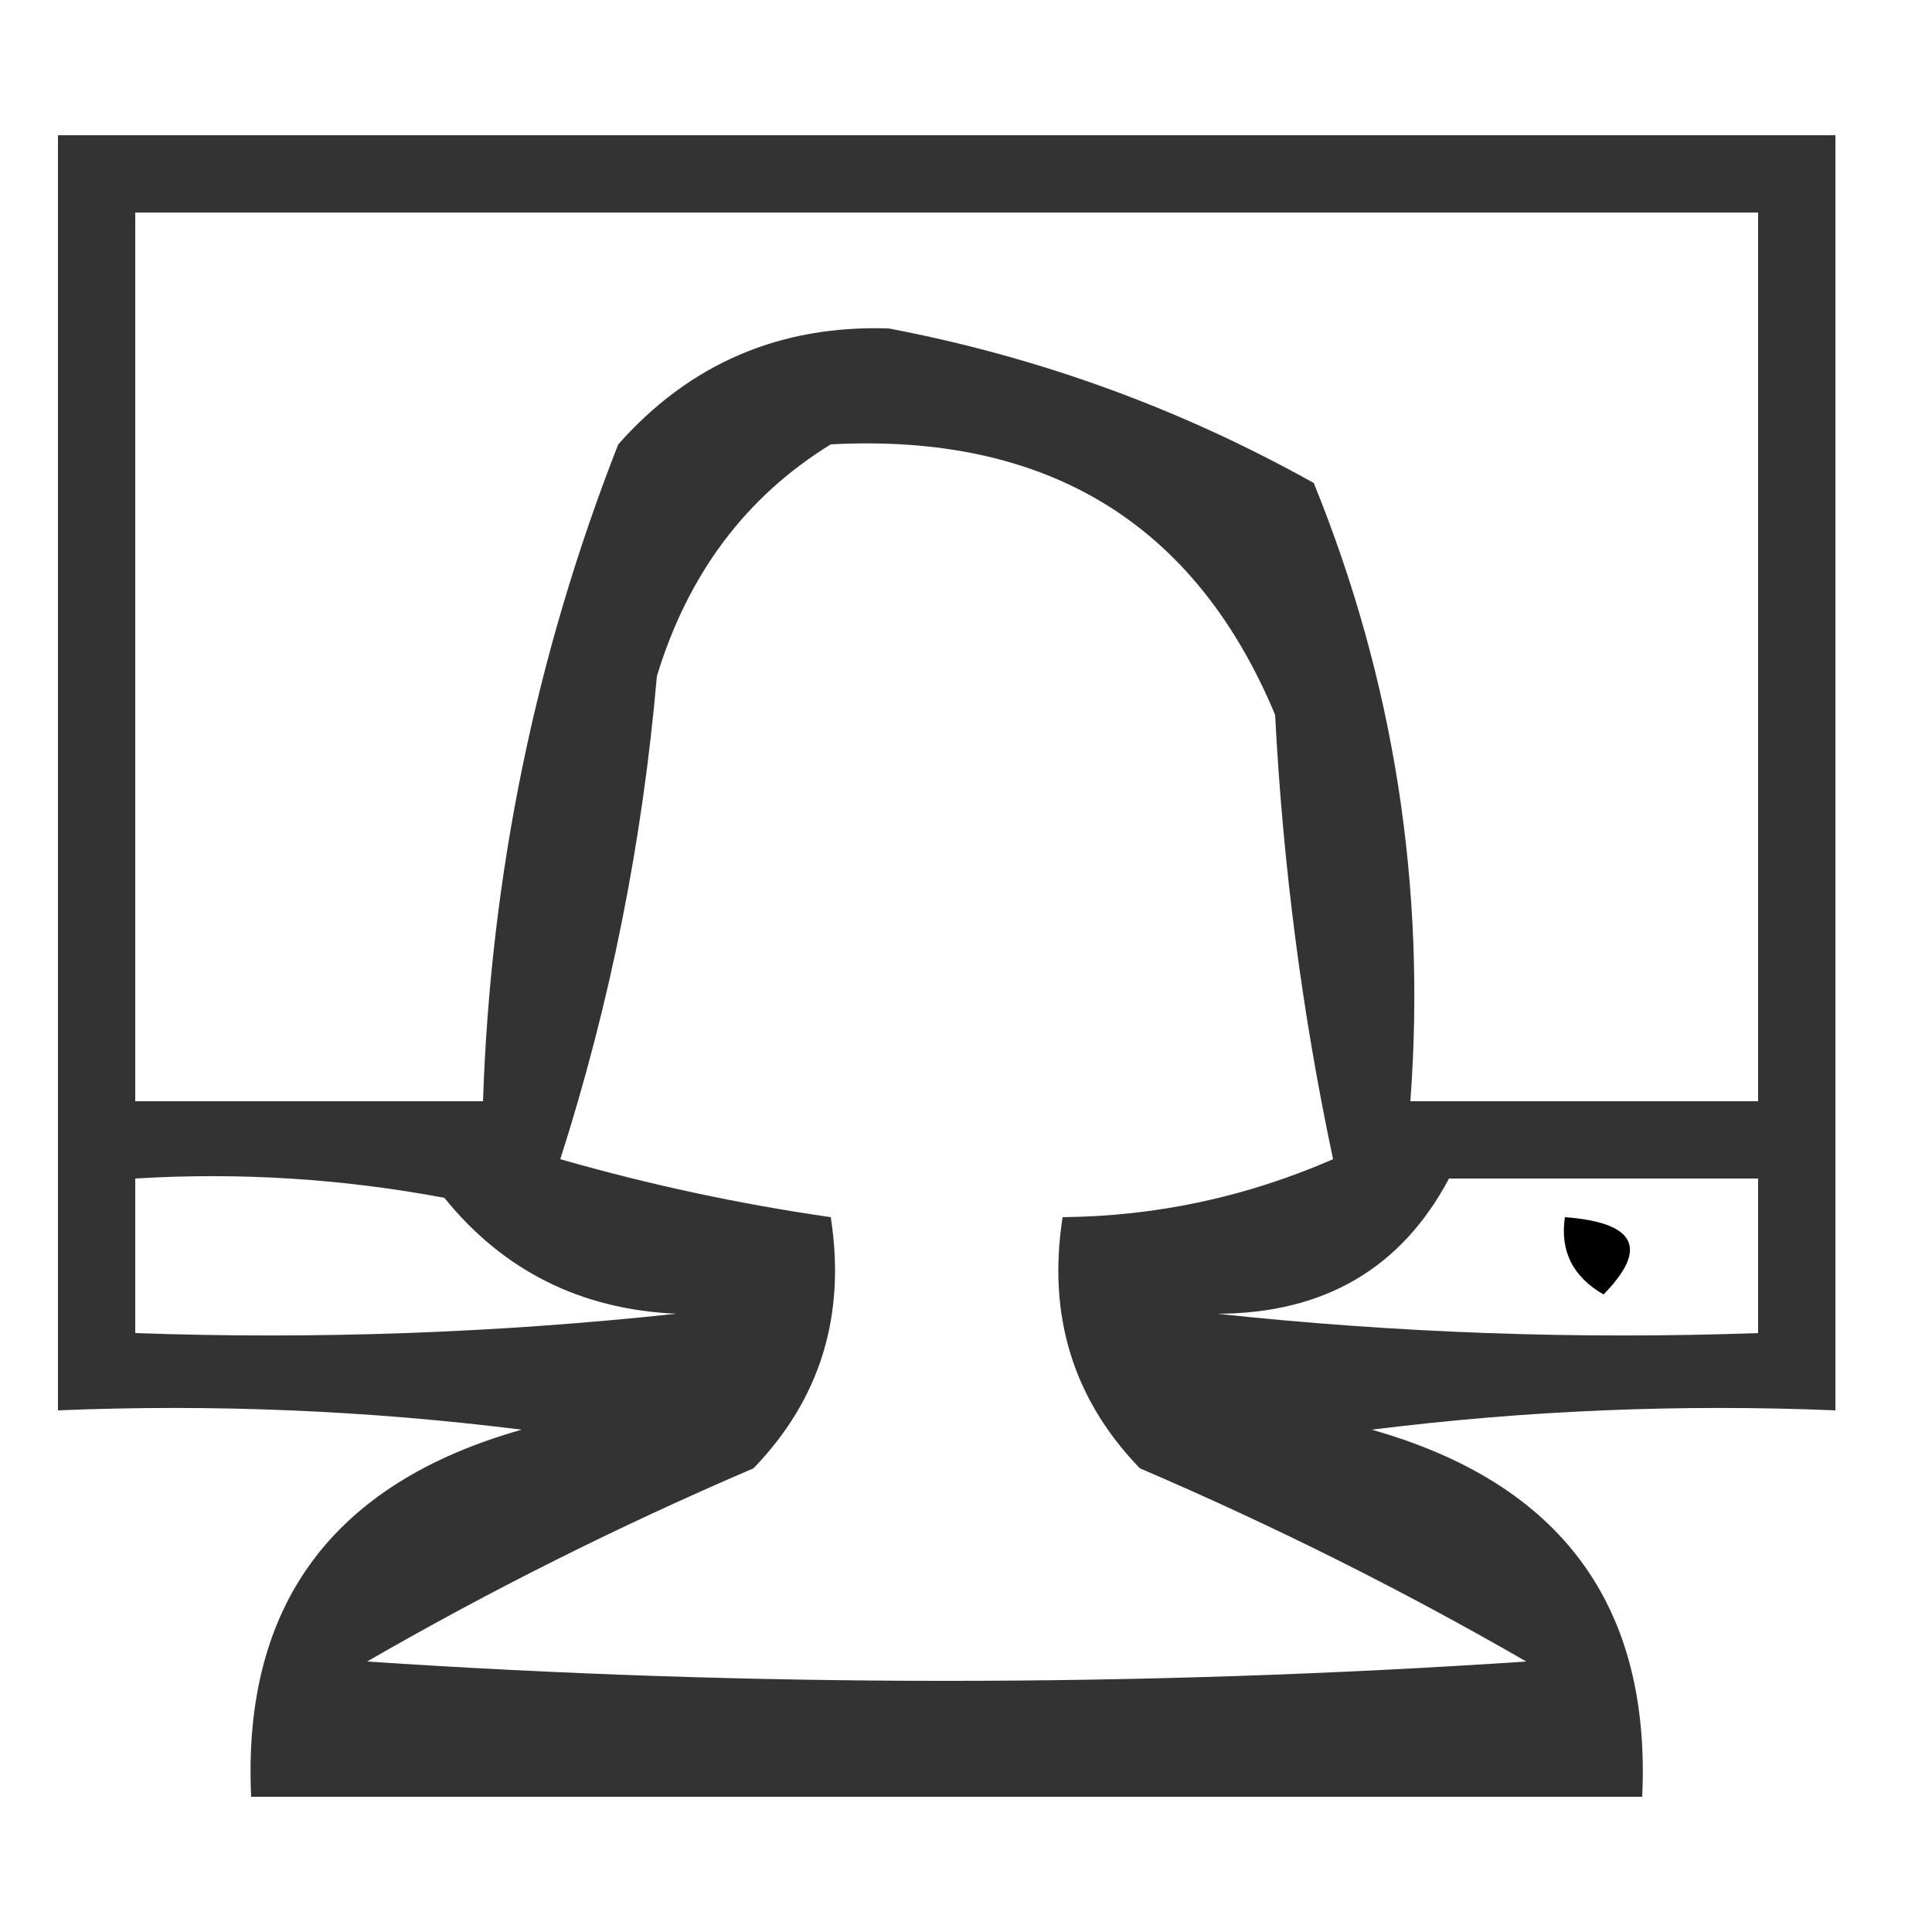 <?xml version="1.0" encoding="UTF-8"?>
<!DOCTYPE svg PUBLIC "-//W3C//DTD SVG 1.1//EN" "http://www.w3.org/Graphics/SVG/1.1/DTD/svg11.dtd">
<svg xmlns="http://www.w3.org/2000/svg" version="1.1" width="50px" height="50px" style="shape-rendering:geometricPrecision; text-rendering:geometricPrecision; image-rendering:optimizeQuality; fill-rule:evenodd; clip-rule:evenodd" xmlns:xlink="http://www.w3.org/1999/xlink">
<g><path style="opacity:0.797" fill="#000000" d="M 1.5,3.5 C 16.833,3.5 32.167,3.5 47.5,3.5C 47.5,14.5 47.5,25.5 47.5,36.5C 43.486,36.334 39.486,36.501 35.5,37C 40.399,38.385 42.733,41.552 42.5,46.5C 30.5,46.5 18.5,46.5 6.5,46.5C 6.267,41.552 8.601,38.385 13.5,37C 9.514,36.501 5.514,36.334 1.5,36.5C 1.5,25.5 1.5,14.5 1.5,3.5 Z M 3.5,5.5 C 17.5,5.5 31.5,5.5 45.5,5.5C 45.5,13.167 45.5,20.833 45.5,28.5C 42.5,28.5 39.5,28.5 36.5,28.5C 36.913,22.951 36.08,17.618 34,12.5C 30.547,10.571 26.88,9.238 23,8.5C 20.186,8.408 17.853,9.408 16,11.5C 13.863,16.951 12.697,22.618 12.5,28.5C 9.5,28.5 6.5,28.5 3.5,28.5C 3.5,20.833 3.5,13.167 3.5,5.5 Z M 21.5,11.5 C 27.095,11.203 30.928,13.537 33,18.5C 33.203,22.421 33.703,26.255 34.5,30C 32.26,30.977 29.927,31.477 27.5,31.5C 27.104,34.044 27.771,36.211 29.5,38C 32.956,39.481 36.289,41.148 39.5,43C 29.5,43.667 19.5,43.667 9.5,43C 12.71,41.148 16.044,39.481 19.5,38C 21.229,36.211 21.896,34.044 21.5,31.5C 19.146,31.162 16.813,30.662 14.5,30C 15.793,25.963 16.626,21.796 17,17.5C 17.804,14.854 19.304,12.854 21.5,11.5 Z M 3.5,30.5 C 6.187,30.336 8.854,30.503 11.5,31C 13.026,32.887 15.026,33.887 17.5,34C 12.845,34.499 8.179,34.666 3.5,34.5C 3.5,33.167 3.5,31.833 3.5,30.5 Z M 37.5,30.5 C 40.167,30.5 42.833,30.5 45.5,30.5C 45.5,31.833 45.5,33.167 45.5,34.5C 40.822,34.666 36.155,34.499 31.5,34C 34.264,33.994 36.264,32.828 37.5,30.5 Z"/></g>
<g><path style="opacity:1" fill="#000000" d="M 40.5,31.5 C 42.337,31.64 42.67,32.306 41.5,33.5C 40.703,33.043 40.369,32.376 40.5,31.5 Z"/></g>
</svg>
